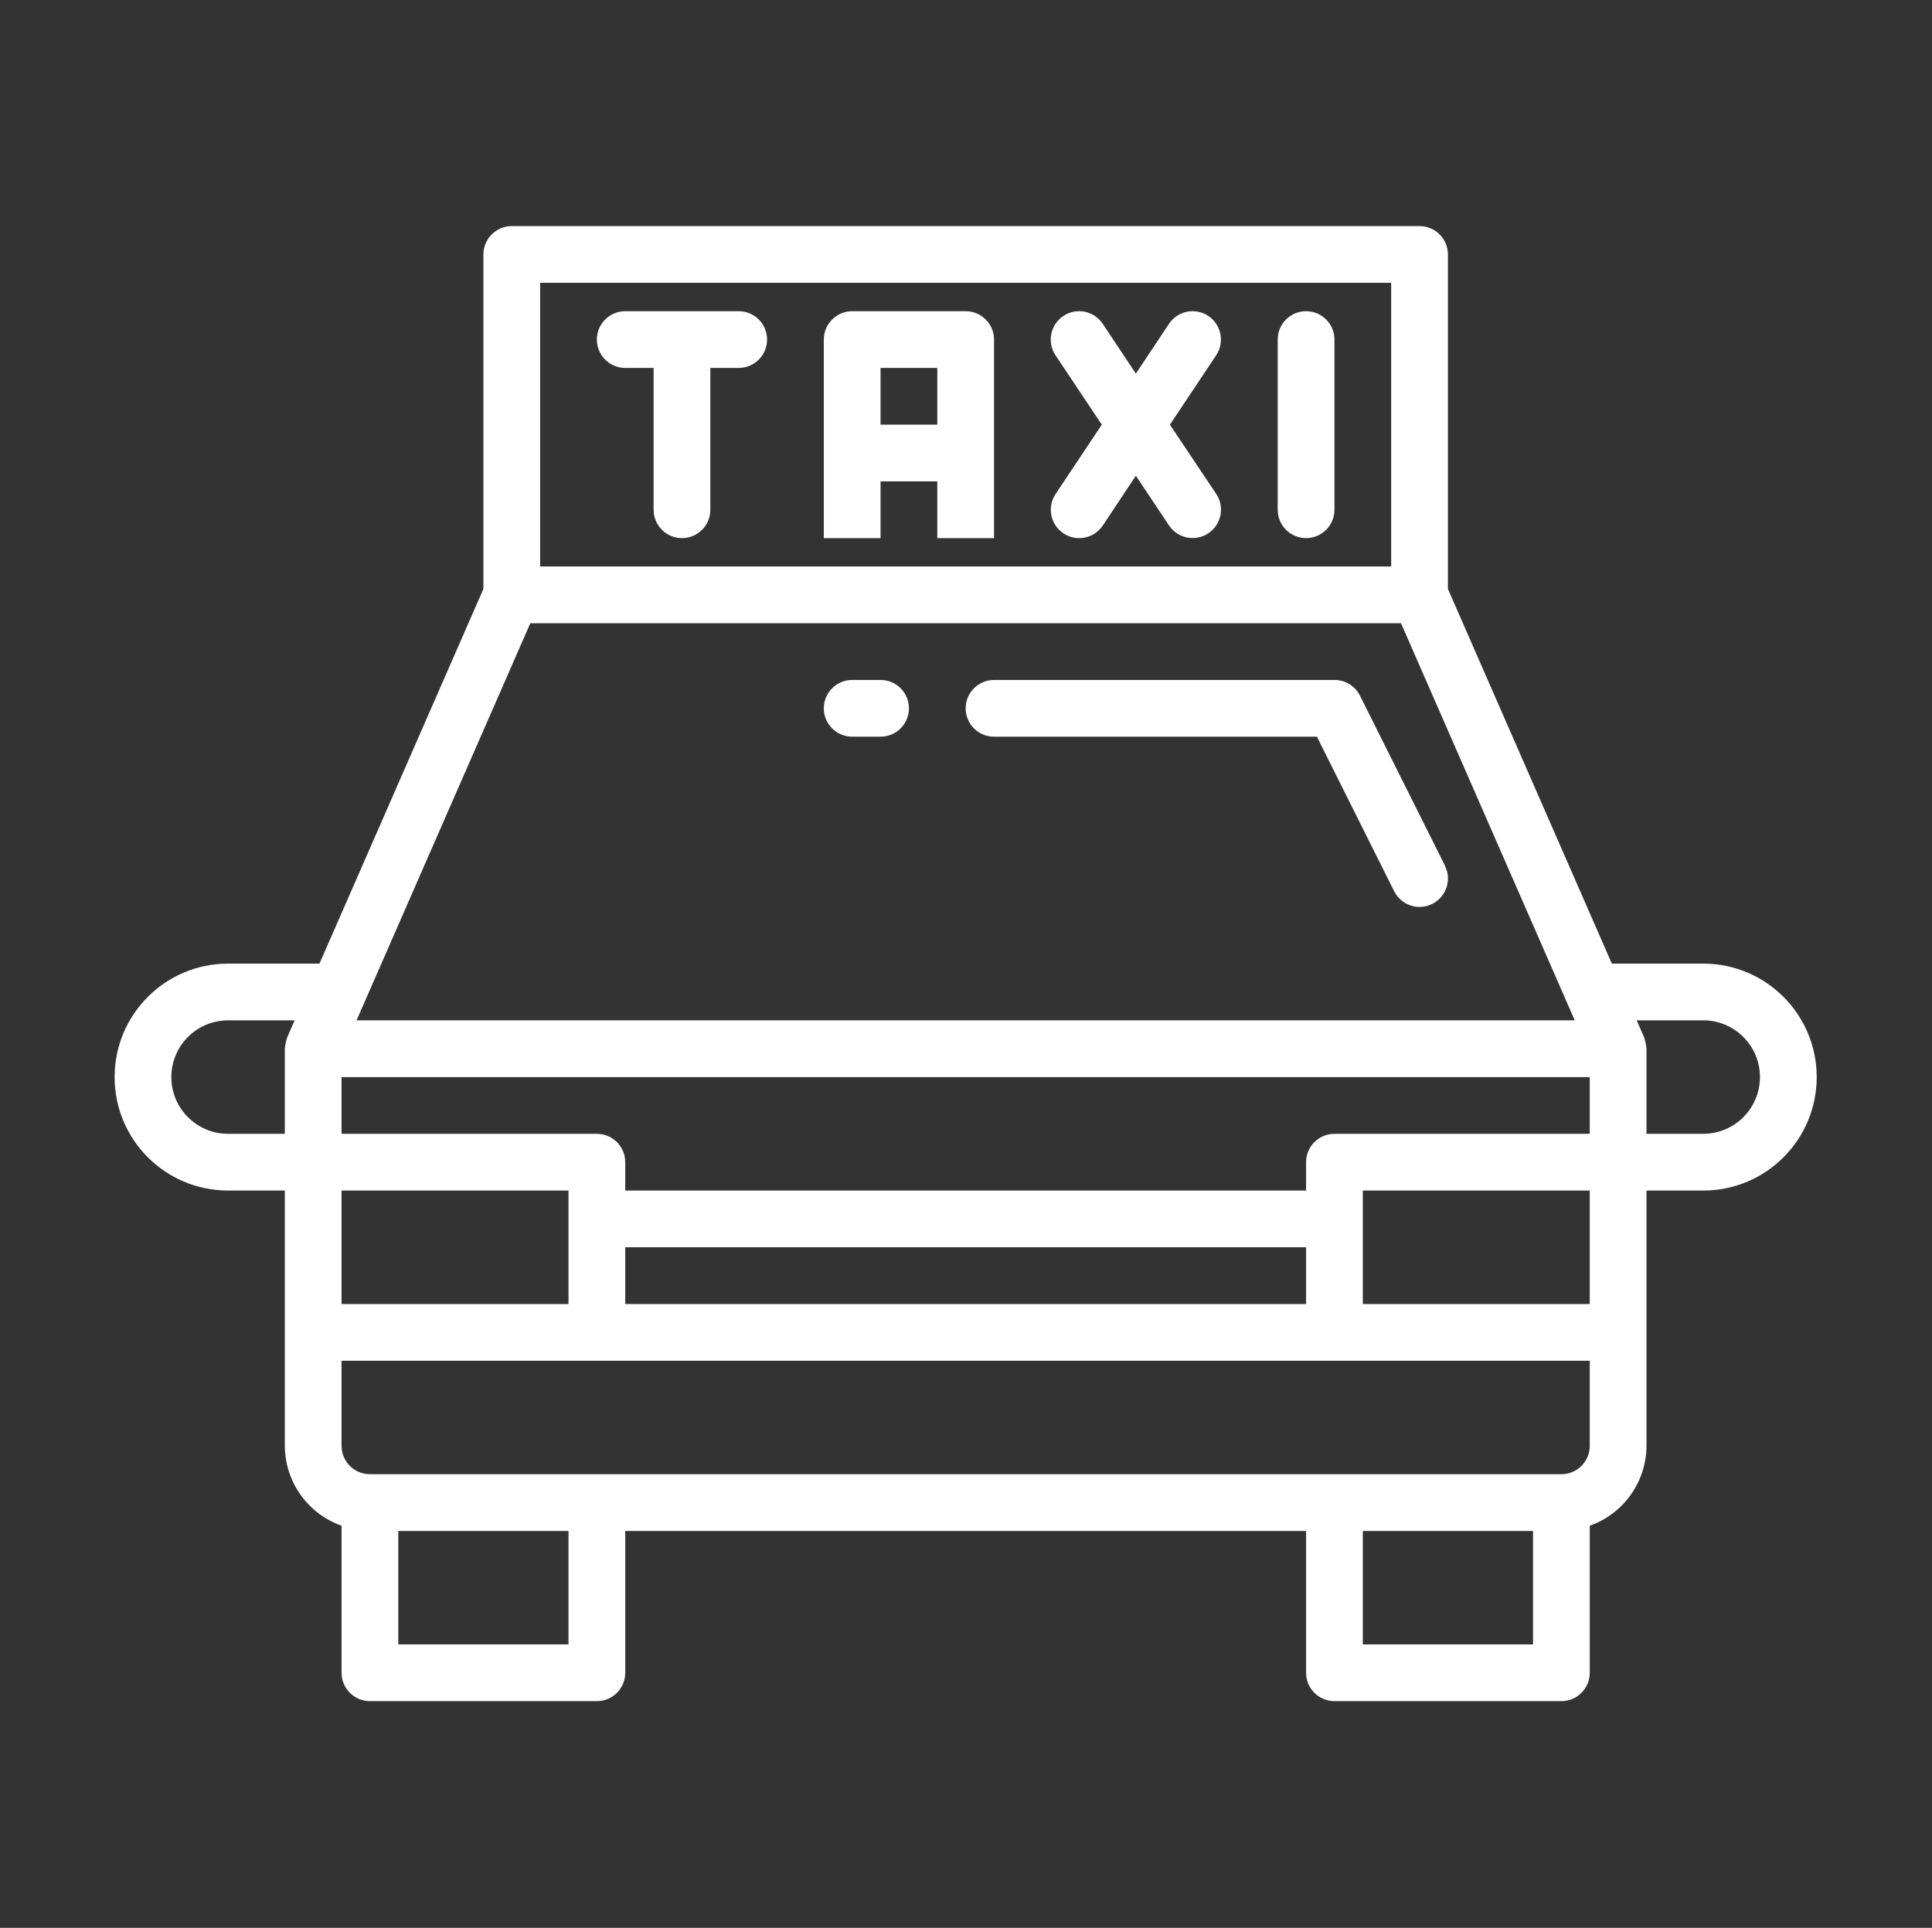 <svg version="1.1" viewBox="0 -31 480 479" xmlns="http://www.w3.org/2000/svg">
 <rect x="0" y="-31" width="480" height="479" fill="#333333" stroke="none"/>
 <g fill="#fff" transform="matrix(.881 0 0 .881 28.475 24.737)">
  <path d="m448 208.5h-25.77l-46.23-105.67v-94.328c0-4.418-3.582-8-8-8h-256c-4.418 0-8 3.582-8 8v94.328l-46.23 105.67h-25.77c-17.672 0-32 14.328-32 32 0 17.672 14.328 32 32 32h16v72c0.043 10.133 6.445 19.148 16 22.527v41.473c0 4.418 3.582 8 8 8h64c4.418 0 8-3.582 8-8v-40h192v40c0 4.418 3.582 8 8 8h64c4.418 0 8-3.582 8-8v-41.473c9.555-3.379 15.957-12.395 16-22.527v-72h16c17.672 0 32-14.328 32-32 0-17.672-14.328-32-32-32zm-399.33 20.801s-0.047 0.191-0.078 0.262c-0.293 0.957-0.492 1.941-0.594 2.938v24h-16c-8.836 0-16-7.164-16-16s7.164-16 16-16h18.77zm71.328-212.8h240v80h-240zm-2.769 96h245.54l49 112h-343.54zm-53.23 160h64v32h-64zm64 128h-48v-32h48zm272 0h-48v-32h48zm16-56c0 4.418-3.582 8-8 8h-336c-4.418 0-8-3.582-8-8v-24h352zm-272-40v-16h192v16zm272 0h-64v-32h64zm0-48h-72c-4.418 0-8 3.582-8 8v8h-192v-8c0-4.418-3.582-8-8-8h-72v-16h352zm32 0h-16v-24c-0.102-1-0.301-1.984-0.594-2.945 0-0.07-0.07-0.246-0.078-0.262l-2.098-4.801h18.77c8.836 0 16 7.164 16 16 0 8.836-7.164 16-16 16z"/>
  <path d="m176 24.5h-32c-4.418 0-8 3.582-8 8s3.582 8 8 8h8v40c0 4.418 3.582 8 8 8s8-3.582 8-8v-40h8c4.418 0 8-3.582 8-8s-3.582-8-8-8z"/>
  <path d="m240 24.5h-32c-4.418 0-8 3.582-8 8v56h16v-16h16v16h16v-56c0-4.418-3.582-8-8-8zm-8 32h-16v-16h16z"/>
  <path d="m308.44 25.844c-3.676-2.453-8.645-1.461-11.098 2.215l-9.344 14.043-9.344-14.043c-2.453-3.676-7.422-4.668-11.098-2.215s-4.668 7.422-2.215 11.098l13.055 19.559-13.039 19.559c-2.453 3.676-1.461 8.645 2.215 11.098 3.68 2.453 8.645 1.461 11.098-2.215l9.328-14.043 9.344 14.016c2.453 3.68 7.422 4.672 11.098 2.219 3.676-2.453 4.668-7.422 2.215-11.098l-13.055-19.535 13.039-19.559c2.457-3.672 1.469-8.641-2.199-11.098z"/>
  <path d="m336 24.5c-4.418 0-8 3.582-8 8v48c0 4.418 3.582 8 8 8s8-3.582 8-8v-48c0-4.418-3.582-8-8-8z"/>
  <path d="m375.2 180.93-24-48c-1.359-2.727-4.152-4.441-7.199-4.426h-96c-4.418 0-8 3.582-8 8s3.582 8 8 8h91.055l21.785 43.574c1.977 3.957 6.781 5.562 10.734 3.586 3.957-1.977 5.562-6.781 3.586-10.734z"/>
  <path d="m216 128.5h-8c-4.418 0-8 3.582-8 8s3.582 8 8 8h8c4.418 0 8-3.582 8-8s-3.582-8-8-8z"/>
 </g>
</svg>

